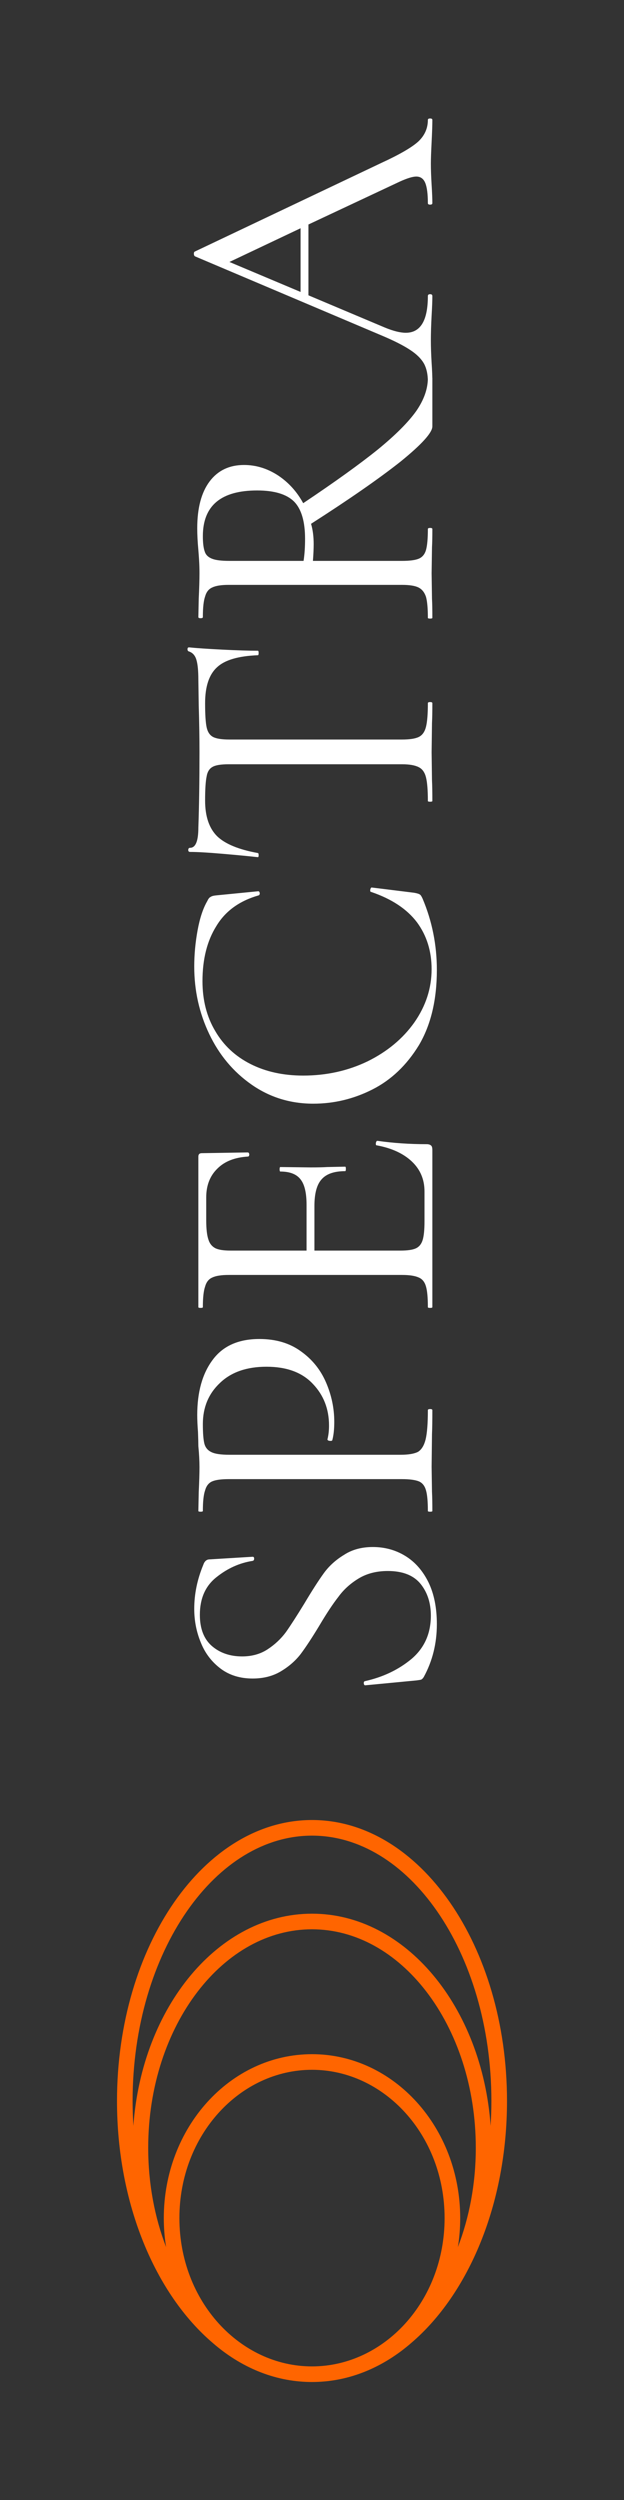 <svg width="267" height="1069" viewBox="0 0 267 1069" fill="none" xmlns="http://www.w3.org/2000/svg">
<rect x="0" y="0" width="267" height="1069" fill="#333333" stroke="none"/>
<path fill-rule="evenodd" clip-rule="evenodd" d="M133.5 1011.84C102.778 1011.84 76.763 984.091 76.763 948.425C76.763 912.759 102.778 885.012 133.5 885.012C164.222 885.012 190.238 912.759 190.238 948.425C190.238 984.091 164.222 1011.84 133.5 1011.84ZM203.588 918.387C203.588 933.73 200.805 948.142 195.922 960.834C196.573 956.807 196.913 952.66 196.913 948.425C196.913 909.717 168.522 878.337 133.5 878.337C98.478 878.337 70.088 909.717 70.088 948.425C70.088 952.66 70.427 956.807 71.078 960.835C66.195 948.143 63.413 933.73 63.413 918.387C63.413 892.078 71.596 868.505 84.518 851.65C97.435 834.801 114.812 824.937 133.5 824.937C152.188 824.937 169.565 834.801 182.482 851.65C195.404 868.505 203.588 892.078 203.588 918.387ZM133.5 1018.51C133.86 1018.51 134.22 1018.51 134.578 1018.5C149.868 1018.23 164.077 1012.12 175.958 1001.82C200.489 980.894 216.938 942.394 216.938 898.362C216.938 832.005 179.581 778.212 133.5 778.212C87.419 778.212 50.062 832.005 50.062 898.362C50.062 942.396 66.512 980.896 91.045 1001.82C102.904 1012.11 117.081 1018.21 132.337 1018.5C132.724 1018.51 133.112 1018.51 133.5 1018.51ZM209.928 908.983C210.149 905.489 210.263 901.946 210.263 898.362C210.263 866.374 201.248 837.703 187.017 817.211C172.769 796.694 153.74 784.887 133.5 784.887C113.26 784.887 94.231 796.694 79.983 817.211C65.752 837.703 56.737 866.374 56.737 898.362C56.737 901.947 56.851 905.489 57.072 908.983C60.706 858.095 93.537 818.262 133.5 818.262C173.463 818.262 206.294 858.095 209.928 908.983Z" fill="#FF6500"/>
<path d="M103.618 708.259C107.784 708.259 111.415 707.244 114.512 705.215C117.609 703.186 120.226 700.729 122.362 697.846C124.391 694.962 127.008 690.904 130.212 685.67C133.522 680.117 136.299 675.791 138.542 672.694C140.785 669.597 143.668 666.98 147.193 664.844C150.61 662.602 154.722 661.48 159.528 661.48C164.655 661.48 169.3 662.762 173.466 665.325C177.631 667.888 180.942 671.68 183.398 676.699C185.748 681.612 186.922 687.539 186.922 694.481C186.922 702.705 185.053 710.234 181.315 717.07C180.995 717.604 180.621 717.977 180.194 718.191C179.767 718.298 179.126 718.405 178.272 718.511L156.484 720.594C156.057 720.701 155.79 720.487 155.683 719.953C155.577 719.312 155.737 718.939 156.164 718.832C163.854 717.123 170.475 713.972 176.029 709.38C181.582 704.681 184.359 698.486 184.359 690.797C184.359 685.457 182.917 680.971 180.034 677.34C177.043 673.602 172.344 671.733 165.936 671.733C161.13 671.733 156.965 672.801 153.441 674.937C149.916 677.073 147.033 679.69 144.79 682.787C142.44 685.777 139.717 689.889 136.62 695.122C133.522 700.249 130.852 704.307 128.61 707.297C126.367 710.181 123.537 712.637 120.119 714.667C116.701 716.696 112.696 717.71 108.104 717.71C102.764 717.71 98.225 716.322 94.487 713.545C90.642 710.662 87.812 706.977 85.996 702.491C84.074 697.899 83.113 693.04 83.113 687.913C83.113 681.612 84.394 675.364 86.958 669.17C87.492 667.568 88.399 666.767 89.681 666.767L108.104 665.645C108.531 665.645 108.745 665.912 108.745 666.446C108.745 666.98 108.531 667.301 108.104 667.408C102.55 668.262 97.424 670.558 92.725 674.296C87.919 678.034 85.516 683.428 85.516 690.476C85.516 696.457 87.278 700.943 90.802 703.933C94.22 706.817 98.492 708.259 103.618 708.259ZM171.383 622.037C174.801 622.037 177.31 621.61 178.912 620.756C180.408 619.794 181.476 618.032 182.116 615.469C182.757 612.799 183.078 608.634 183.078 602.973C183.078 602.653 183.398 602.493 184.039 602.493C184.68 602.493 185 602.653 185 602.973C185 607.352 184.947 610.77 184.84 613.226L184.68 627.164L184.84 637.897C184.947 639.926 185 642.65 185 646.067C185 646.281 184.68 646.388 184.039 646.388C183.398 646.388 183.078 646.281 183.078 646.067C183.078 642.009 182.811 639.072 182.277 637.256C181.743 635.334 180.728 634.052 179.233 633.411C177.631 632.771 175.228 632.45 172.024 632.45H97.851C94.647 632.45 92.298 632.771 90.802 633.411C89.307 634.052 88.293 635.334 87.759 637.256C87.118 639.072 86.797 642.009 86.797 646.067C86.797 646.281 86.477 646.388 85.836 646.388C85.195 646.388 84.875 646.281 84.875 646.067L85.035 638.057C85.249 633.572 85.356 629.994 85.356 627.324C85.356 624.654 85.195 621.663 84.875 618.353C84.875 617.071 84.822 615.042 84.715 612.265C84.501 609.488 84.394 607.085 84.394 605.056C84.394 595.23 86.584 587.38 90.963 581.506C95.341 575.526 102.016 572.535 110.988 572.535C118.036 572.535 123.964 574.297 128.77 577.822C133.576 581.239 137.154 585.672 139.503 591.118C141.853 596.565 143.028 602.172 143.028 607.94C143.028 611.037 142.761 613.6 142.227 615.629C142.227 615.95 141.96 616.11 141.426 616.11C141.105 616.11 140.785 616.056 140.464 615.95C140.144 615.736 140.037 615.522 140.144 615.309C140.571 613.6 140.785 611.678 140.785 609.542C140.785 602.493 138.489 596.565 133.896 591.759C129.304 586.846 122.682 584.39 114.031 584.39C105.594 584.39 98.973 586.686 94.167 591.279C89.254 595.871 86.797 601.745 86.797 608.901C86.797 612.746 87.011 615.522 87.438 617.231C87.865 618.94 88.88 620.168 90.482 620.916C91.977 621.663 94.54 622.037 98.172 622.037H171.383ZM161.13 489.717C160.917 489.717 160.81 489.503 160.81 489.076C160.81 488.756 160.863 488.489 160.97 488.275C161.077 487.955 161.237 487.794 161.451 487.794C168.179 488.756 175.228 489.236 182.597 489.236C183.451 489.236 184.092 489.45 184.519 489.877C184.84 490.197 185 490.838 185 491.799L185 558.923C185 559.137 184.68 559.244 184.039 559.244C183.398 559.244 183.078 559.137 183.078 558.923C183.078 554.865 182.811 551.928 182.277 550.112C181.743 548.19 180.728 546.908 179.233 546.267C177.631 545.52 175.228 545.146 172.024 545.146H97.851C94.647 545.146 92.298 545.52 90.802 546.267C89.307 546.908 88.293 548.19 87.759 550.112C87.118 551.928 86.797 554.865 86.797 558.923C86.797 559.137 86.477 559.244 85.836 559.244C85.195 559.244 84.875 559.137 84.875 558.923V494.523C84.875 493.562 85.356 493.081 86.317 493.081L106.021 492.761C106.342 492.761 106.555 493.028 106.662 493.562C106.662 494.096 106.502 494.416 106.182 494.523C100.521 494.843 96.142 496.552 93.045 499.649C89.841 502.746 88.239 506.858 88.239 511.985V521.757C88.239 525.495 88.56 528.272 89.2 530.087C89.734 531.796 90.749 533.024 92.244 533.772C93.633 534.413 95.769 534.733 98.652 534.733H131.173V515.189C131.173 510.062 130.318 506.431 128.61 504.295C126.901 502.052 124.017 500.931 119.959 500.931C119.745 500.931 119.638 500.61 119.638 499.97C119.638 499.329 119.745 499.008 119.959 499.008L132.935 499.169C136.032 499.169 138.382 499.115 139.984 499.008L147.673 498.848C147.887 498.848 147.994 499.169 147.994 499.809C147.994 500.45 147.887 500.771 147.673 500.771C142.974 500.771 139.61 501.945 137.581 504.295C135.552 506.538 134.537 510.329 134.537 515.669V534.733H171.383C174.373 534.733 176.563 534.413 177.951 533.772C179.34 533.131 180.301 531.956 180.835 530.247C181.369 528.539 181.636 525.869 181.636 522.237V509.421C181.636 504.295 179.82 500.023 176.189 496.605C172.558 493.188 167.538 490.892 161.13 489.717ZM83.113 413.284C83.113 408.158 83.593 402.978 84.555 397.745C85.516 392.511 86.904 388.346 88.72 385.249C89.147 384.288 89.628 383.7 90.162 383.487C90.589 383.166 91.39 382.953 92.565 382.846L110.507 381.084C110.827 381.084 111.041 381.351 111.148 381.885C111.148 382.419 110.988 382.739 110.667 382.846C102.444 385.196 96.409 389.574 92.565 395.982C88.613 402.284 86.637 410.133 86.637 419.532C86.637 427.649 88.453 434.751 92.084 440.838C95.608 446.926 100.628 451.625 107.143 454.936C113.658 458.247 121.187 459.902 129.731 459.902C139.663 459.902 148.848 457.873 157.285 453.815C165.723 449.649 172.398 444.096 177.31 437.154C182.223 430.105 184.68 422.522 184.68 414.405C184.68 406.716 182.597 400.041 178.432 394.38C174.16 388.72 167.645 384.394 158.887 381.404C158.567 381.404 158.407 381.19 158.407 380.763C158.407 380.443 158.46 380.176 158.567 379.962C158.674 379.642 158.834 379.482 159.048 379.482L177.15 381.724C178.432 381.938 179.286 382.205 179.713 382.525C180.034 382.739 180.408 383.326 180.835 384.288C184.893 393.9 186.922 404.046 186.922 414.726C186.922 427.542 184.359 438.275 179.233 446.926C174 455.47 167.378 461.771 159.368 465.83C151.358 469.888 142.921 471.917 134.056 471.917C124.231 471.917 115.42 469.194 107.623 463.747C99.827 458.3 93.793 451.091 89.521 442.12C85.249 433.149 83.113 423.537 83.113 413.284ZM87.759 342.324C87.759 349.052 89.467 354.125 92.885 357.543C96.303 360.854 102.123 363.257 110.347 364.752C110.56 364.752 110.667 365.072 110.667 365.713C110.667 366.247 110.56 366.514 110.347 366.514C106.502 366.087 101.482 365.606 95.288 365.072C89.094 364.538 84.448 364.271 81.351 364.271C80.817 364.271 80.55 364.004 80.55 363.47C80.55 362.83 80.817 362.509 81.351 362.509C83.7 362.509 84.875 359.626 84.875 353.858C85.195 344.78 85.356 334.047 85.356 321.658C85.356 315.357 85.249 308.682 85.035 301.633L84.875 290.74C84.875 286.895 84.608 284.065 84.074 282.249C83.54 280.327 82.472 279.098 80.87 278.564C80.443 278.458 80.229 278.137 80.229 277.603C80.229 277.069 80.443 276.802 80.87 276.802C83.967 277.123 88.666 277.443 94.968 277.763C101.269 278.084 106.395 278.244 110.347 278.244C110.56 278.244 110.667 278.564 110.667 279.205C110.667 279.846 110.56 280.166 110.347 280.166C102.016 280.487 96.196 282.196 92.885 285.293C89.467 288.39 87.759 293.516 87.759 300.672C87.759 305.478 87.972 308.896 88.399 310.925C88.827 312.954 89.734 314.342 91.123 315.09C92.511 315.838 94.861 316.211 98.172 316.211H172.024C175.335 316.211 177.738 315.838 179.233 315.09C180.728 314.342 181.743 312.901 182.277 310.765C182.811 308.629 183.078 305.264 183.078 300.672C183.078 300.352 183.398 300.191 184.039 300.191C184.68 300.191 185 300.352 185 300.672C185 304.196 184.947 307.027 184.84 309.163L184.68 321.658L184.84 333.673C184.947 335.809 185 338.746 185 342.484C185 342.698 184.68 342.805 184.039 342.805C183.398 342.805 183.078 342.698 183.078 342.484C183.078 337.892 182.811 334.528 182.277 332.392C181.743 330.256 180.728 328.814 179.233 328.066C177.631 327.212 175.228 326.785 172.024 326.785H97.851C94.54 326.785 92.244 327.158 90.963 327.906C89.574 328.654 88.72 330.042 88.399 332.071C87.972 334.1 87.759 337.518 87.759 342.324ZM183.078 161.652C183.078 161.439 183.398 161.332 184.039 161.332C184.68 161.332 185 161.439 185 161.652V182.318C185 184.988 180.461 190.008 171.383 197.377C162.198 204.639 149.436 213.504 133.095 223.97C133.843 226.533 134.217 229.417 134.217 232.621C134.217 234.65 134.11 237.053 133.896 239.83H172.024C175.335 239.83 177.738 239.509 179.233 238.869C180.728 238.228 181.743 237 182.277 235.184C182.811 233.262 183.078 230.271 183.078 226.213C183.078 225.892 183.398 225.732 184.039 225.732C184.68 225.732 185 225.892 185 226.213C185 229.524 184.947 232.14 184.84 234.063L184.68 245.116L184.84 256.01C184.947 257.932 185 260.656 185 264.18C185 264.394 184.68 264.501 184.039 264.501C183.398 264.501 183.078 264.394 183.078 264.18C183.078 260.122 182.811 257.131 182.277 255.209C181.636 253.287 180.568 251.952 179.073 251.204C177.577 250.456 175.228 250.083 172.024 250.083H97.851C94.647 250.083 92.298 250.456 90.802 251.204C89.307 251.845 88.293 253.126 87.759 255.049C87.118 256.864 86.797 259.801 86.797 263.86C86.797 264.18 86.477 264.34 85.836 264.34C85.195 264.34 84.875 264.18 84.875 263.86L85.035 256.01C85.249 251.524 85.356 247.893 85.356 245.116C85.356 243.194 85.302 241.378 85.195 239.67C85.089 237.961 84.982 236.466 84.875 235.184C84.555 231.766 84.394 228.669 84.394 225.892C84.394 217.242 86.157 210.567 89.681 205.867C93.205 201.168 98.118 198.819 104.419 198.819C109.546 198.819 114.405 200.314 118.998 203.304C123.483 206.295 127.061 210.246 129.731 215.159C143.295 206.081 153.921 198.445 161.611 192.25C169.194 186.056 174.694 180.556 178.111 175.75C181.422 170.944 183.078 166.245 183.078 161.652ZM129.891 239.83C130.318 237.16 130.532 234.009 130.532 230.378C130.532 223.009 128.983 217.722 125.886 214.518C122.682 211.314 117.396 209.712 110.026 209.712C94.54 209.712 86.797 216.227 86.797 229.257C86.797 232.14 87.064 234.33 87.598 235.825C88.026 237.213 89.04 238.228 90.642 238.869C92.137 239.509 94.647 239.83 98.172 239.83H129.891ZM183.078 51.298C183.078 50.871 183.398 50.657 184.039 50.657C184.68 50.657 185 50.871 185 51.298C185 53.327 184.893 56.478 184.68 60.75C184.466 65.022 184.359 68.119 184.359 70.041C184.359 72.391 184.466 75.382 184.68 79.013C184.893 82.43 185 85.047 185 86.862C185 87.29 184.68 87.503 184.039 87.503C183.398 87.503 183.078 87.29 183.078 86.862C183.078 82.911 182.704 80.027 181.956 78.212C181.209 76.396 179.927 75.488 178.111 75.488C176.616 75.488 174.32 76.183 171.223 77.571L131.974 95.994V126.272L164.655 140.049C168.286 141.544 171.276 142.292 173.626 142.292C179.927 142.292 183.078 137.059 183.078 126.592C183.078 126.058 183.398 125.791 184.039 125.791C184.68 125.791 185 126.058 185 126.592C185 128.515 184.893 131.291 184.68 134.923C184.466 138.981 184.359 142.505 184.359 145.496C184.359 148.273 184.466 151.477 184.68 155.108C184.893 158.312 185 160.982 185 163.118C185 163.652 184.68 163.919 184.039 163.919C183.398 163.919 183.078 163.652 183.078 163.118C183.078 160.127 182.544 157.618 181.476 155.588C180.301 153.452 178.325 151.477 175.548 149.661C172.665 147.739 168.553 145.656 163.213 143.413L83.433 109.611C83.113 109.397 82.953 109.024 82.953 108.49C82.953 107.956 83.113 107.635 83.433 107.528L163.053 69.721C170.956 66.09 176.296 62.993 179.073 60.429C181.743 57.866 183.078 54.822 183.078 51.298ZM128.61 124.83L128.61 97.596L98.172 112.014L128.61 124.83Z" fill="white"/>
</svg>
